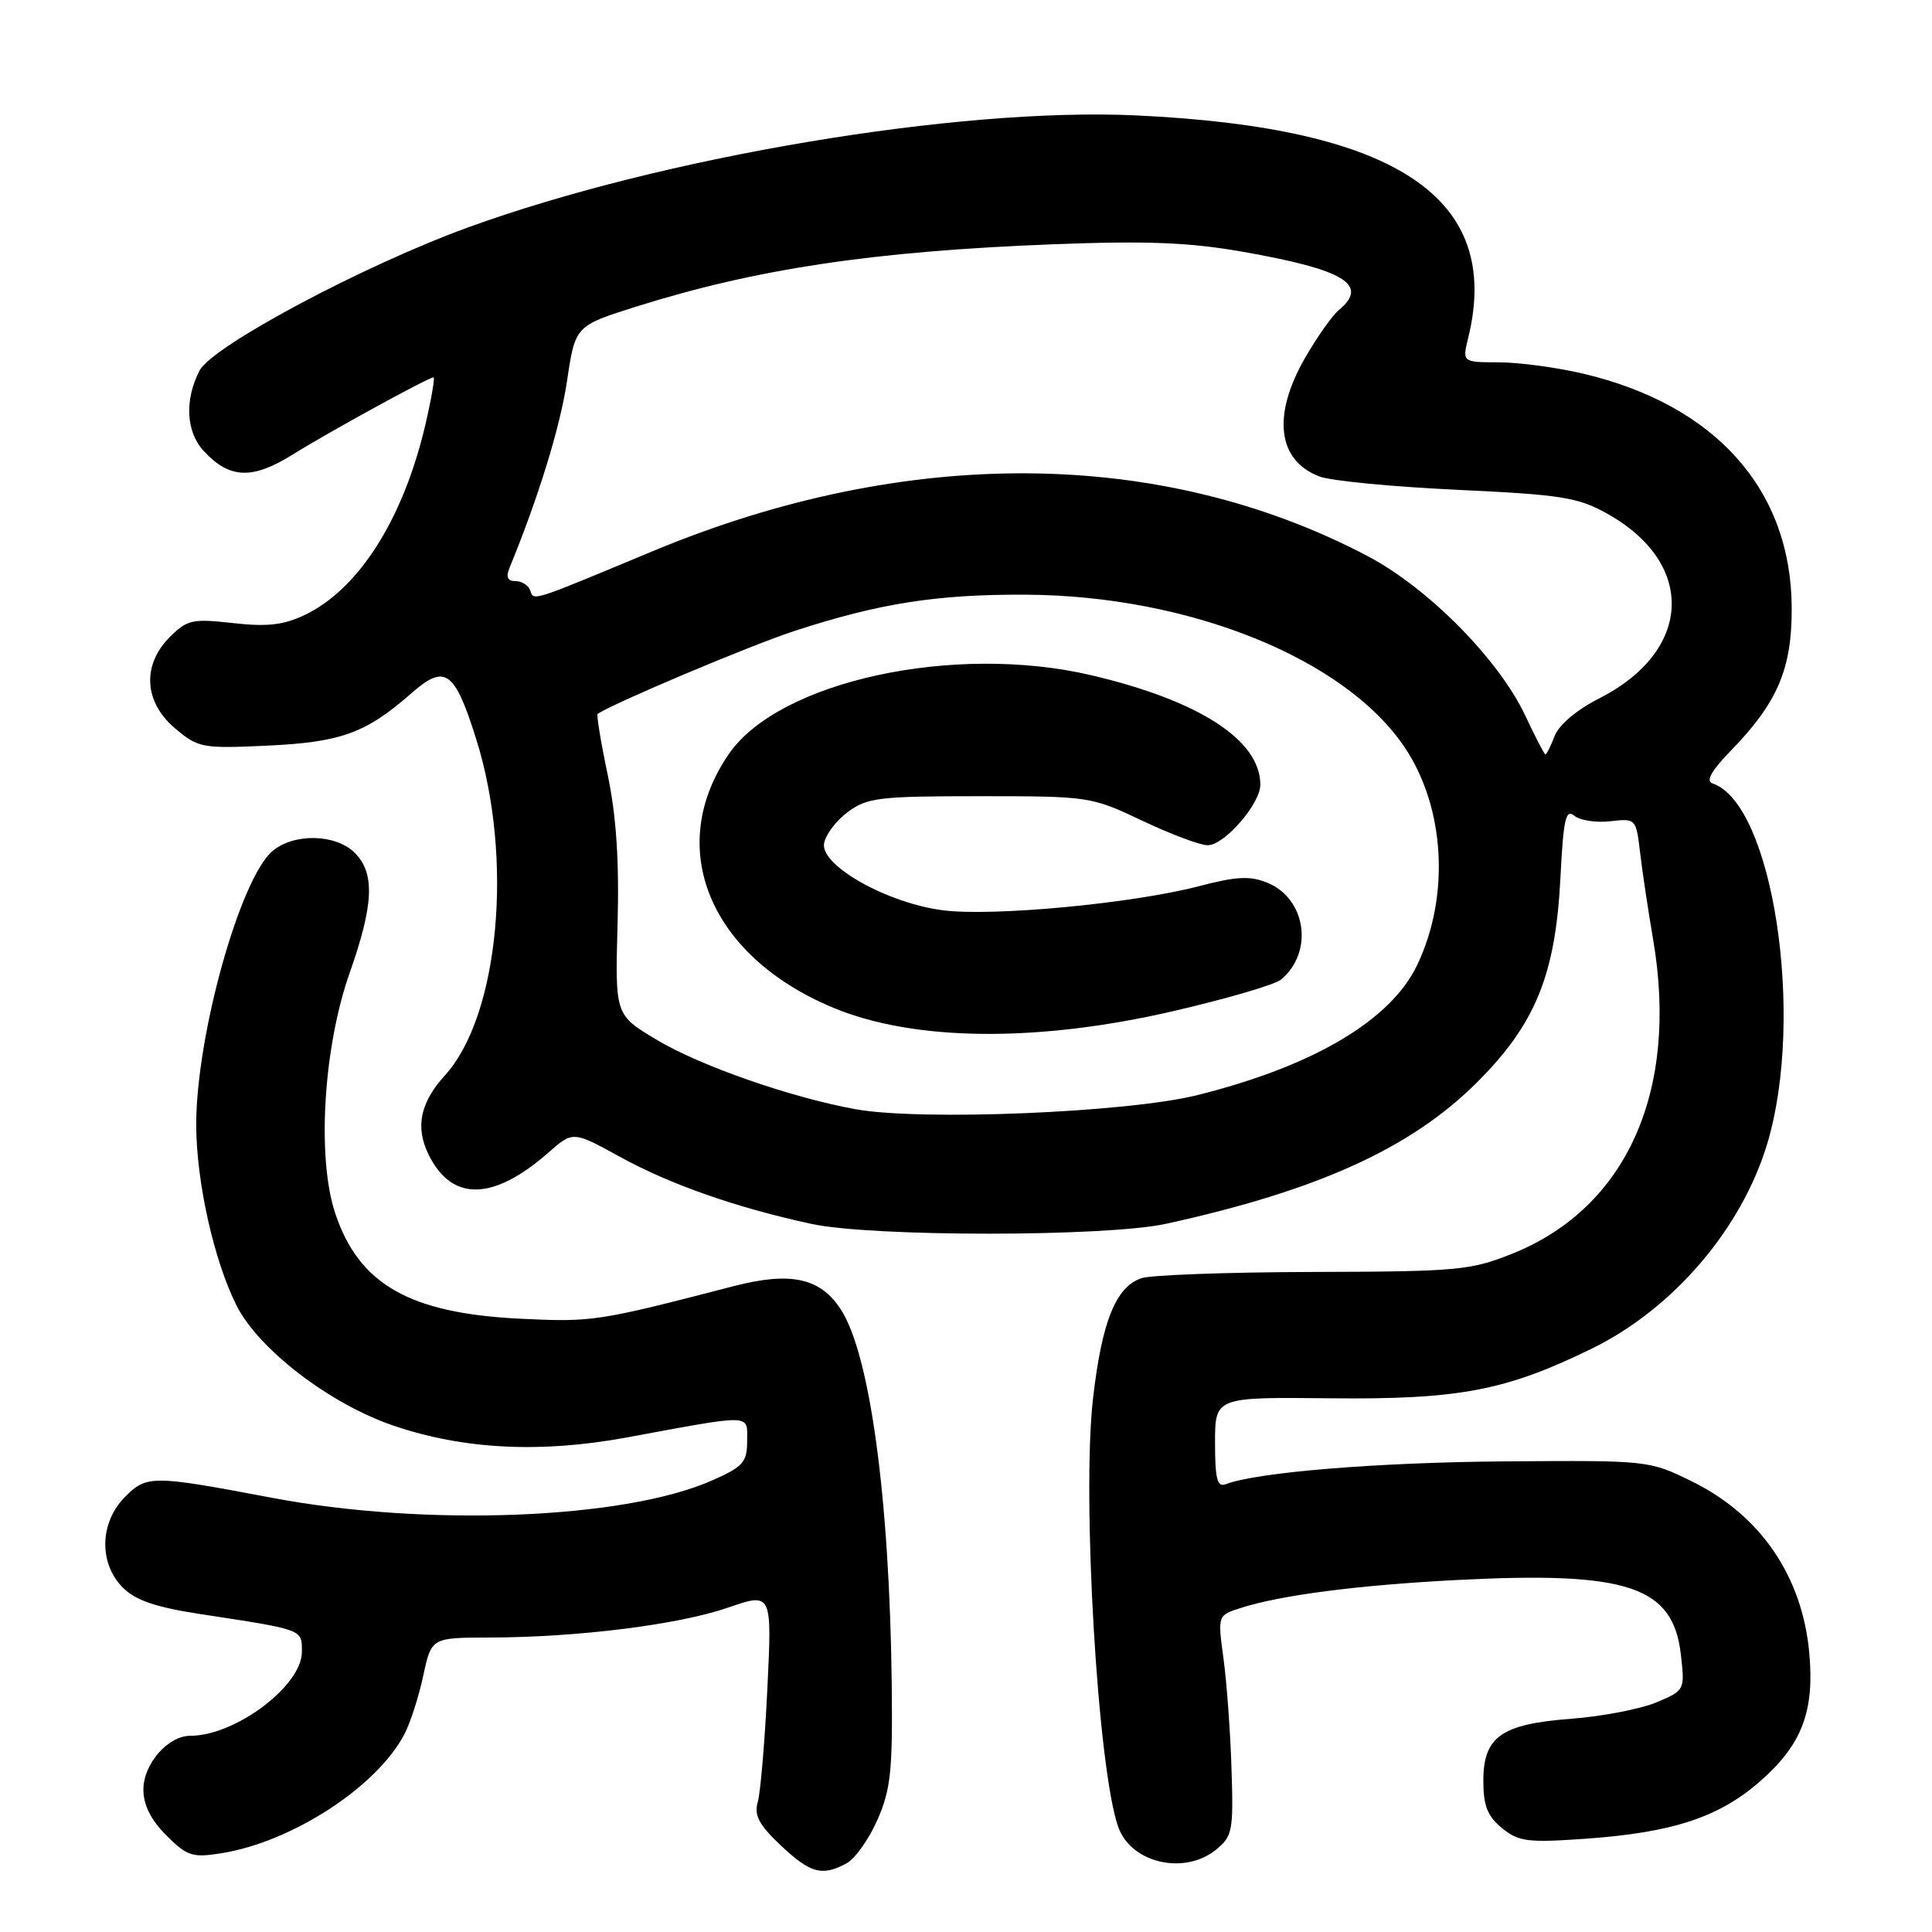 <?xml version="1.0" encoding="UTF-8" standalone="no"?>
<!DOCTYPE svg PUBLIC "-//W3C//DTD SVG 1.1//EN" "http://www.w3.org/Graphics/SVG/1.1/DTD/svg11.dtd" >
<svg xmlns="http://www.w3.org/2000/svg" xmlns:xlink="http://www.w3.org/1999/xlink" version="1.1" viewBox="0 0 256 256">
 <g >
 <path fill="currentColor"
d=" M 112.16 246.91 C 113.28 246.32 115.12 243.73 116.25 241.17 C 118.02 237.16 118.29 234.67 118.16 223.27 C 117.88 198.55 115.28 179.41 111.39 173.47 C 108.67 169.31 104.74 168.47 97.18 170.43 C 79.22 175.09 78.49 175.20 69.00 174.74 C 54.28 174.03 47.56 170.21 44.41 160.74 C 41.97 153.38 42.85 138.79 46.33 128.92 C 49.53 119.84 49.71 115.71 47.00 113.00 C 44.50 110.50 38.97 110.37 36.13 112.75 C 31.82 116.36 26.00 137.18 26.00 149.01 C 26.00 156.53 28.34 167.03 31.35 173.00 C 34.29 178.82 43.72 186.04 52.13 188.90 C 61.40 192.06 71.59 192.58 83.00 190.48 C 99.98 187.35 99.00 187.32 99.00 190.95 C 99.00 193.75 98.47 194.35 94.35 196.17 C 82.73 201.31 56.46 202.34 36.00 198.46 C 20.17 195.46 19.45 195.46 16.58 198.33 C 13.20 201.71 13.06 207.15 16.28 210.37 C 17.97 212.06 20.65 212.97 26.53 213.87 C 40.34 215.98 40.00 215.86 40.00 218.89 C 40.00 223.38 31.19 230.00 25.22 230.00 C 22.26 230.00 19.00 233.73 19.00 237.12 C 19.00 239.17 19.99 241.14 22.04 243.20 C 24.79 245.94 25.51 246.18 29.29 245.57 C 38.67 244.09 49.92 236.78 53.58 229.80 C 54.36 228.31 55.49 224.83 56.08 222.05 C 57.17 217.00 57.17 217.00 64.83 216.98 C 76.53 216.96 89.85 215.29 96.40 213.04 C 102.30 211.00 102.30 211.00 101.68 223.75 C 101.34 230.76 100.77 237.52 100.41 238.77 C 99.90 240.54 100.56 241.79 103.45 244.52 C 107.38 248.22 108.92 248.65 112.16 246.91 Z  M 161.12 245.10 C 163.31 243.33 163.45 242.60 163.18 234.35 C 163.03 229.48 162.55 222.92 162.12 219.77 C 161.34 214.04 161.34 214.04 164.42 213.06 C 169.71 211.36 180.01 210.03 193.03 209.36 C 215.74 208.19 221.70 210.18 222.73 219.28 C 223.26 223.96 223.24 224.00 219.44 225.59 C 217.34 226.46 212.30 227.43 208.24 227.74 C 198.90 228.45 196.55 230.11 196.55 236.00 C 196.55 239.27 197.10 240.66 199.02 242.23 C 201.23 244.03 202.44 244.18 210.00 243.65 C 221.65 242.83 227.81 240.80 233.28 235.98 C 238.77 231.15 240.44 226.77 239.74 219.03 C 238.82 208.87 233.26 200.75 224.20 196.30 C 218.53 193.51 218.41 193.50 199.50 193.64 C 182.65 193.76 166.58 195.07 162.43 196.66 C 161.29 197.10 161.00 196.01 161.00 191.17 C 161.00 185.12 161.00 185.12 176.25 185.28 C 193.31 185.46 199.52 184.28 210.94 178.69 C 221.71 173.42 230.80 162.79 234.18 151.51 C 239.21 134.71 234.91 106.47 226.91 103.80 C 225.99 103.50 226.78 102.10 229.38 99.43 C 235.54 93.10 237.46 88.58 237.41 80.50 C 237.33 64.87 227.31 53.64 209.77 49.51 C 206.32 48.69 201.31 48.02 198.62 48.01 C 193.75 48.00 193.75 48.00 194.55 44.75 C 199.08 26.23 185.12 16.89 150.50 15.29 C 126.98 14.20 87.75 20.78 62.00 30.14 C 48.13 35.19 28.12 45.86 26.44 49.11 C 24.42 53.03 24.65 57.25 27.03 59.80 C 30.43 63.45 33.43 63.56 38.75 60.25 C 43.65 57.20 56.78 50.00 57.45 50.00 C 57.65 50.00 57.17 52.81 56.37 56.25 C 53.45 68.76 47.54 78.09 40.35 81.50 C 37.55 82.83 35.38 83.07 30.86 82.56 C 25.50 81.96 24.80 82.11 22.50 84.41 C 18.79 88.12 19.07 93.04 23.21 96.52 C 26.28 99.11 26.80 99.20 35.46 98.80 C 45.20 98.34 48.48 97.15 54.50 91.87 C 58.97 87.94 60.23 88.82 63.08 97.87 C 68.08 113.72 66.15 134.57 58.95 142.50 C 55.69 146.09 55.01 149.32 56.76 152.93 C 59.82 159.24 65.32 159.17 72.66 152.73 C 75.92 149.86 75.92 149.86 82.21 153.32 C 88.86 156.97 97.57 160.02 107.50 162.17 C 115.52 163.91 146.54 163.90 154.50 162.16 C 174.57 157.76 186.86 152.19 195.59 143.54 C 203.44 135.75 206.12 129.21 206.77 116.23 C 207.16 108.54 207.47 107.15 208.61 108.09 C 209.36 108.71 211.51 109.04 213.38 108.82 C 216.75 108.43 216.79 108.47 217.32 112.96 C 217.61 115.46 218.39 120.65 219.05 124.50 C 222.47 144.56 215.54 160.03 200.41 166.11 C 194.88 168.33 193.17 168.49 174.00 168.54 C 162.72 168.57 152.48 168.94 151.24 169.37 C 147.84 170.53 146.00 175.12 144.83 185.31 C 143.33 198.42 145.47 234.66 148.19 242.13 C 149.91 246.88 156.94 248.49 161.12 245.10 Z  M 113.39 146.98 C 104.81 145.43 92.79 141.24 87.00 137.77 C 81.50 134.48 81.50 134.48 81.83 122.49 C 82.06 114.10 81.67 108.14 80.52 102.65 C 79.61 98.33 79.02 94.70 79.19 94.59 C 81.64 93.01 99.48 85.50 105.29 83.60 C 116.53 79.93 124.21 78.73 136.00 78.80 C 157.59 78.93 178.22 87.25 186.12 99.02 C 191.47 106.97 192.15 118.70 187.80 127.84 C 184.30 135.20 174.03 141.28 158.61 145.12 C 149.35 147.42 122.09 148.55 113.39 146.98 Z  M 155.38 134.00 C 162.47 132.36 168.93 130.48 169.74 129.80 C 174.08 126.19 173.10 119.11 167.96 116.98 C 165.65 116.03 163.88 116.11 158.80 117.44 C 149.99 119.73 131.57 121.46 124.96 120.62 C 117.60 119.68 108.75 114.72 109.19 111.79 C 109.36 110.64 110.77 108.76 112.33 107.60 C 114.90 105.69 116.48 105.50 129.83 105.50 C 144.31 105.50 144.59 105.54 151.36 108.75 C 155.14 110.54 159.03 112.00 160.02 112.00 C 162.24 112.00 167.00 106.52 167.00 103.97 C 167.00 98.08 158.93 92.85 144.68 89.49 C 126.51 85.20 103.25 90.23 96.59 99.89 C 88.05 112.28 93.97 126.69 110.41 133.53 C 121.11 137.99 137.40 138.15 155.38 134.00 Z  M 202.13 94.87 C 198.62 87.39 189.25 77.91 181.19 73.67 C 153.82 59.29 120.03 59.06 86.50 73.03 C 70.23 79.81 70.74 79.65 70.26 78.25 C 70.03 77.56 69.15 77.00 68.31 77.00 C 67.25 77.00 67.01 76.47 67.51 75.25 C 71.36 65.88 74.22 56.59 75.13 50.51 C 76.22 43.17 76.22 43.17 84.36 40.61 C 100.31 35.60 115.76 33.29 139.50 32.37 C 151.95 31.89 157.54 32.11 164.67 33.36 C 178.15 35.73 181.45 37.72 177.41 41.08 C 176.53 41.81 174.51 44.67 172.91 47.45 C 168.55 55.06 169.27 60.99 174.81 63.13 C 176.29 63.71 184.50 64.50 193.05 64.90 C 206.89 65.55 209.07 65.89 212.96 68.06 C 224.79 74.67 224.27 86.28 211.87 92.56 C 208.91 94.06 206.55 96.06 205.99 97.54 C 205.47 98.89 204.93 99.98 204.77 99.96 C 204.62 99.94 203.43 97.64 202.13 94.87 Z "/>
</g>
</svg>